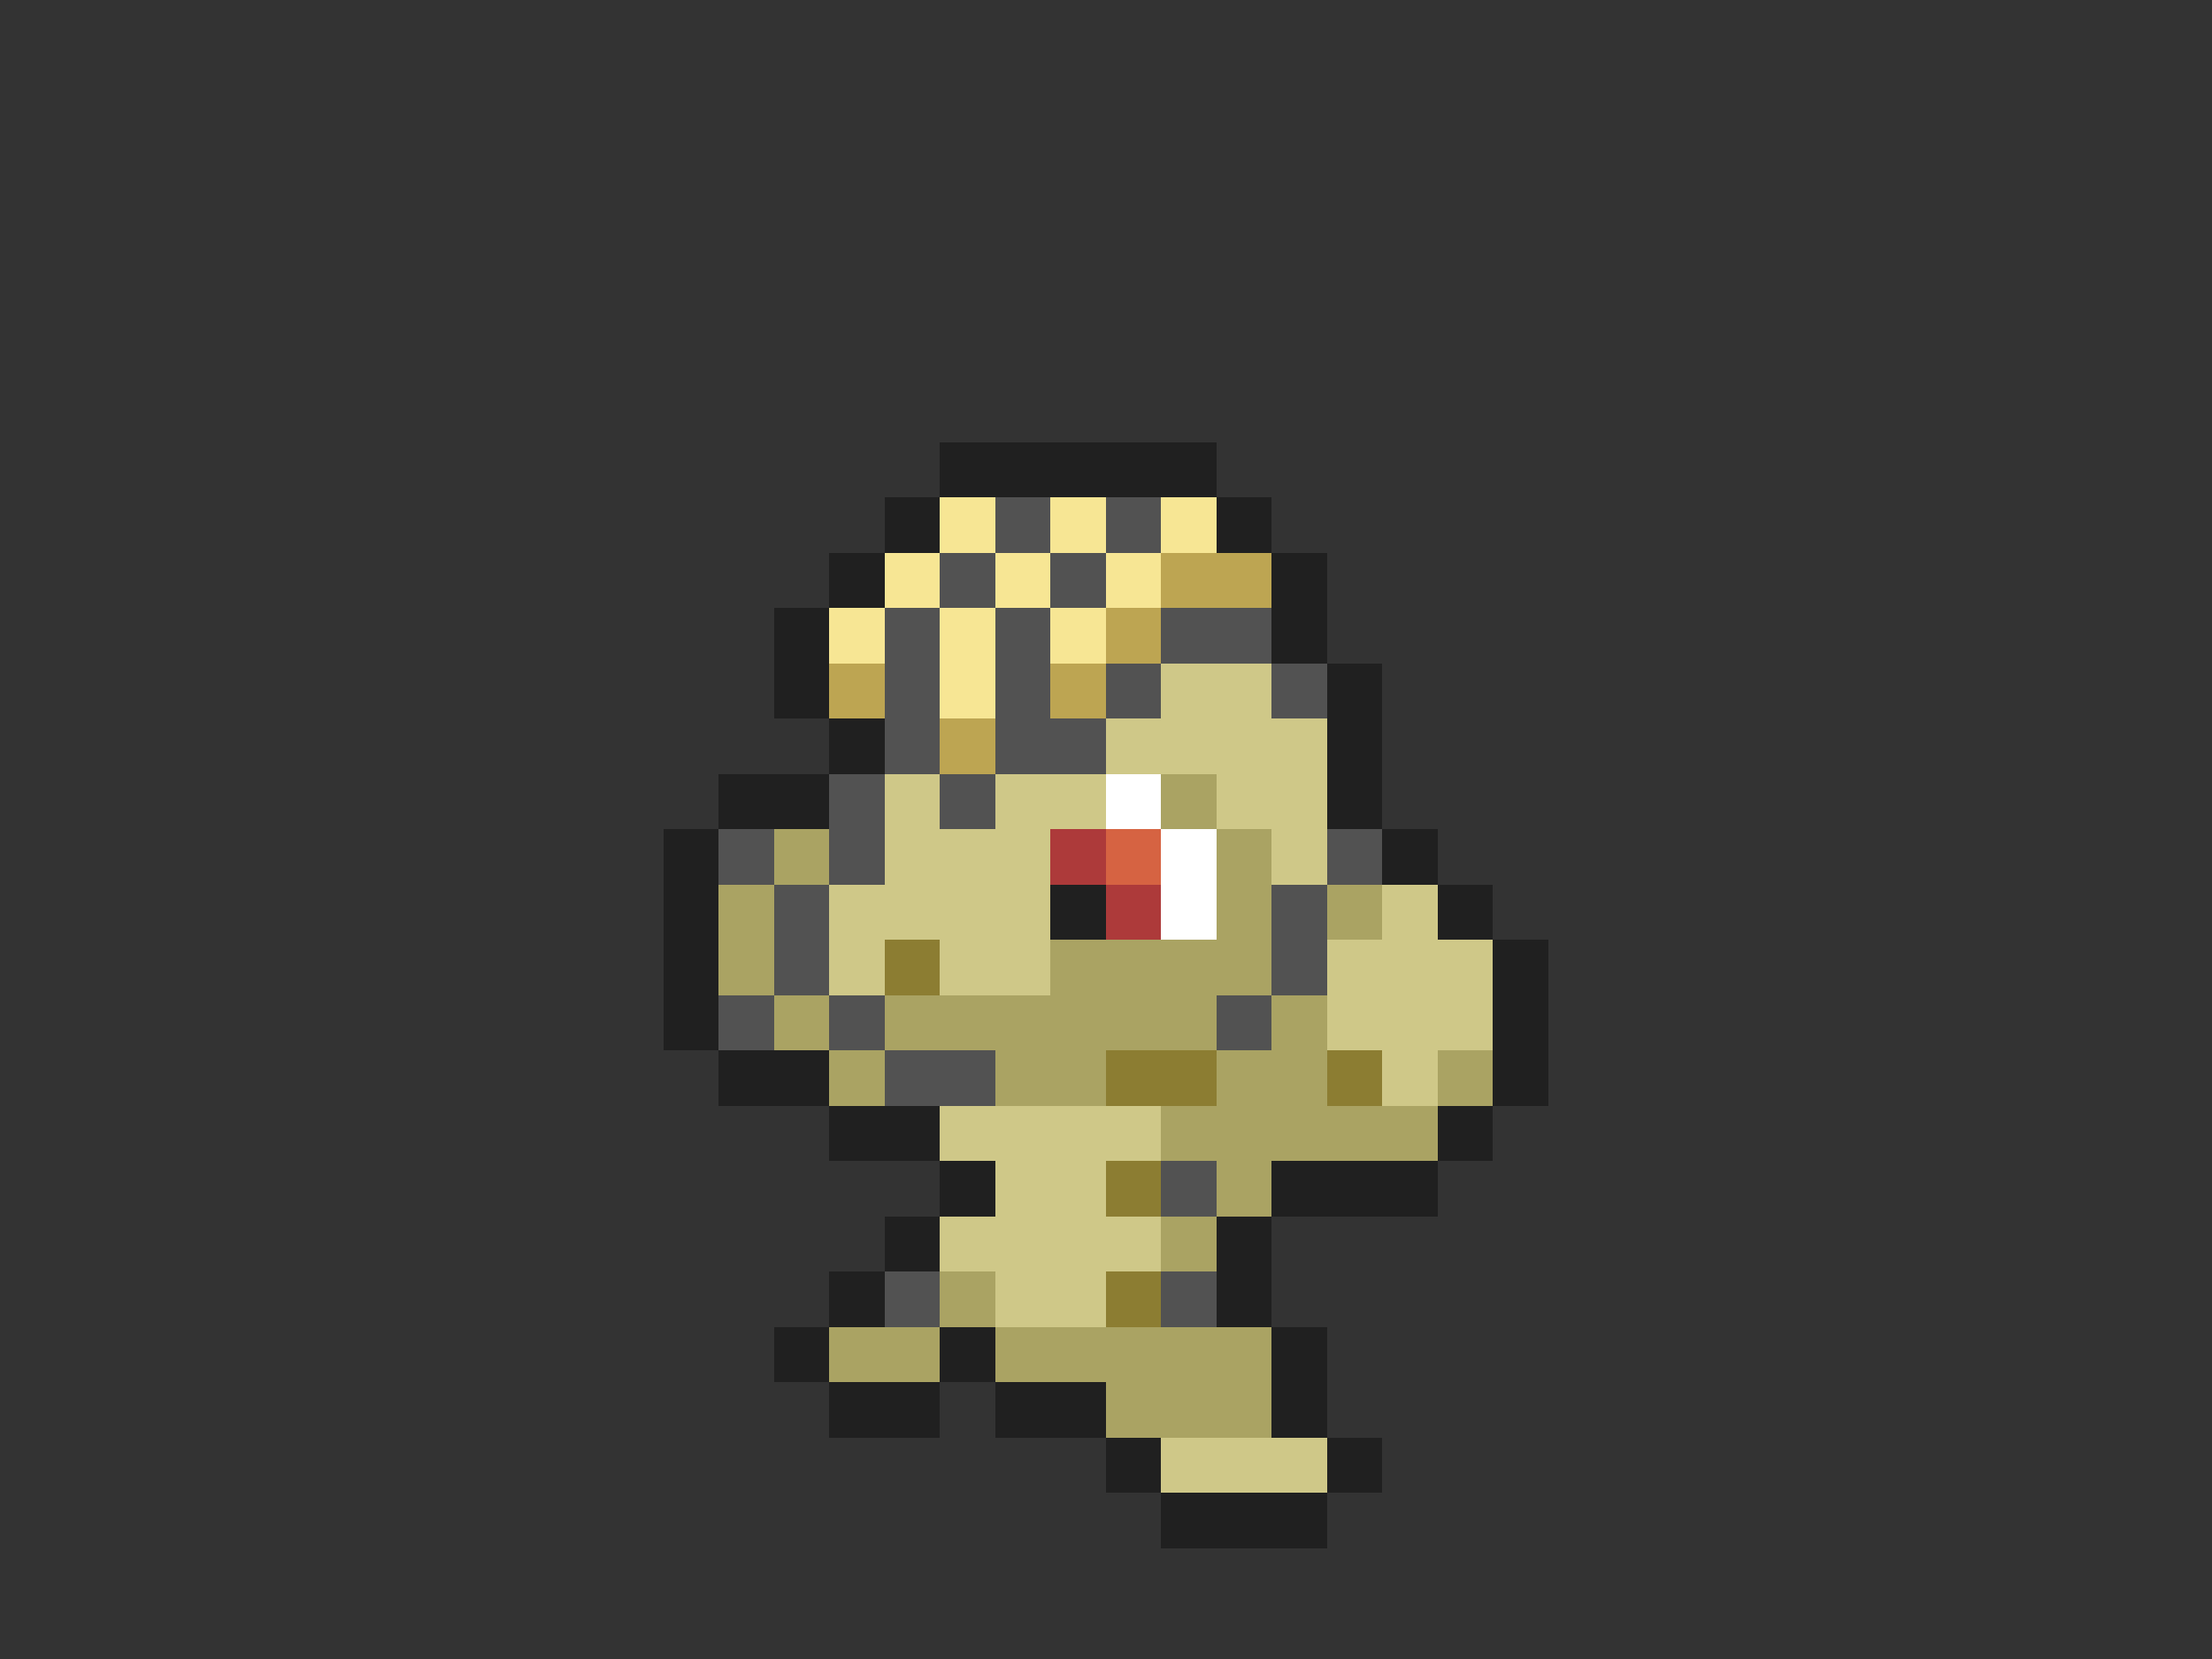 <svg xmlns="http://www.w3.org/2000/svg" viewBox="0 -0.5 40 30" shape-rendering="crispEdges">
<rect x="0" y="-0.5" width="40" height="30" fill="#333333" stroke="none"/>
<path stroke="#202020" d="M17 8h5M16 9h1M22 9h1M15 10h1M23 10h1M14 11h1M23 11h1M14 12h1M24 12h1M15 13h1M24 13h1M13 14h2M24 14h1M12 15h1M25 15h1M12 16h1M19 16h1M26 16h1M12 17h1M27 17h1M12 18h1M27 18h1M13 19h2M27 19h1M15 20h2M26 20h1M17 21h1M23 21h3M16 22h1M22 22h1M15 23h1M22 23h1M14 24h1M17 24h1M23 24h1M15 25h2M18 25h2M23 25h1M20 26h1M24 26h1M21 27h3" />
<path stroke="#f7e694" d="M17 9h1M19 9h1M21 9h1M16 10h1M18 10h1M20 10h1M15 11h1M17 11h1M19 11h1M17 12h1" />
<path stroke="#525252" d="M18 9h1M20 9h1M17 10h1M19 10h1M16 11h1M18 11h1M21 11h2M16 12h1M18 12h1M20 12h1M23 12h1M16 13h1M18 13h2M15 14h1M17 14h1M13 15h1M15 15h1M24 15h1M14 16h1M23 16h1M14 17h1M23 17h1M13 18h1M15 18h1M22 18h1M16 19h2M21 21h1M16 23h1M21 23h1" />
<path stroke="#bda552" d="M21 10h2M20 11h1M15 12h1M19 12h1M17 13h1" />
<path stroke="#cfc888" d="M21 12h2M20 13h4M16 14h1M18 14h2M22 14h2M16 15h3M23 15h1M15 16h4M25 16h1M15 17h1M17 17h2M24 17h3M24 18h3M25 19h1M17 20h4M18 21h2M17 22h4M18 23h2M21 26h3" />
<path stroke="#ffffff" d="M20 14h1M21 15h1M21 16h1" />
<path stroke="#aaa363" d="M21 14h1M14 15h1M22 15h1M13 16h1M22 16h1M24 16h1M13 17h1M19 17h4M14 18h1M16 18h6M23 18h1M15 19h1M18 19h2M22 19h2M26 19h1M21 20h5M22 21h1M21 22h1M17 23h1M15 24h2M18 24h5M20 25h3" />
<path stroke="#ad3a3a" d="M19 15h1M20 16h1" />
<path stroke="#d66342" d="M20 15h1" />
<path stroke="#8c7d32" d="M16 17h1M20 19h2M24 19h1M20 21h1M20 23h1" />
</svg>